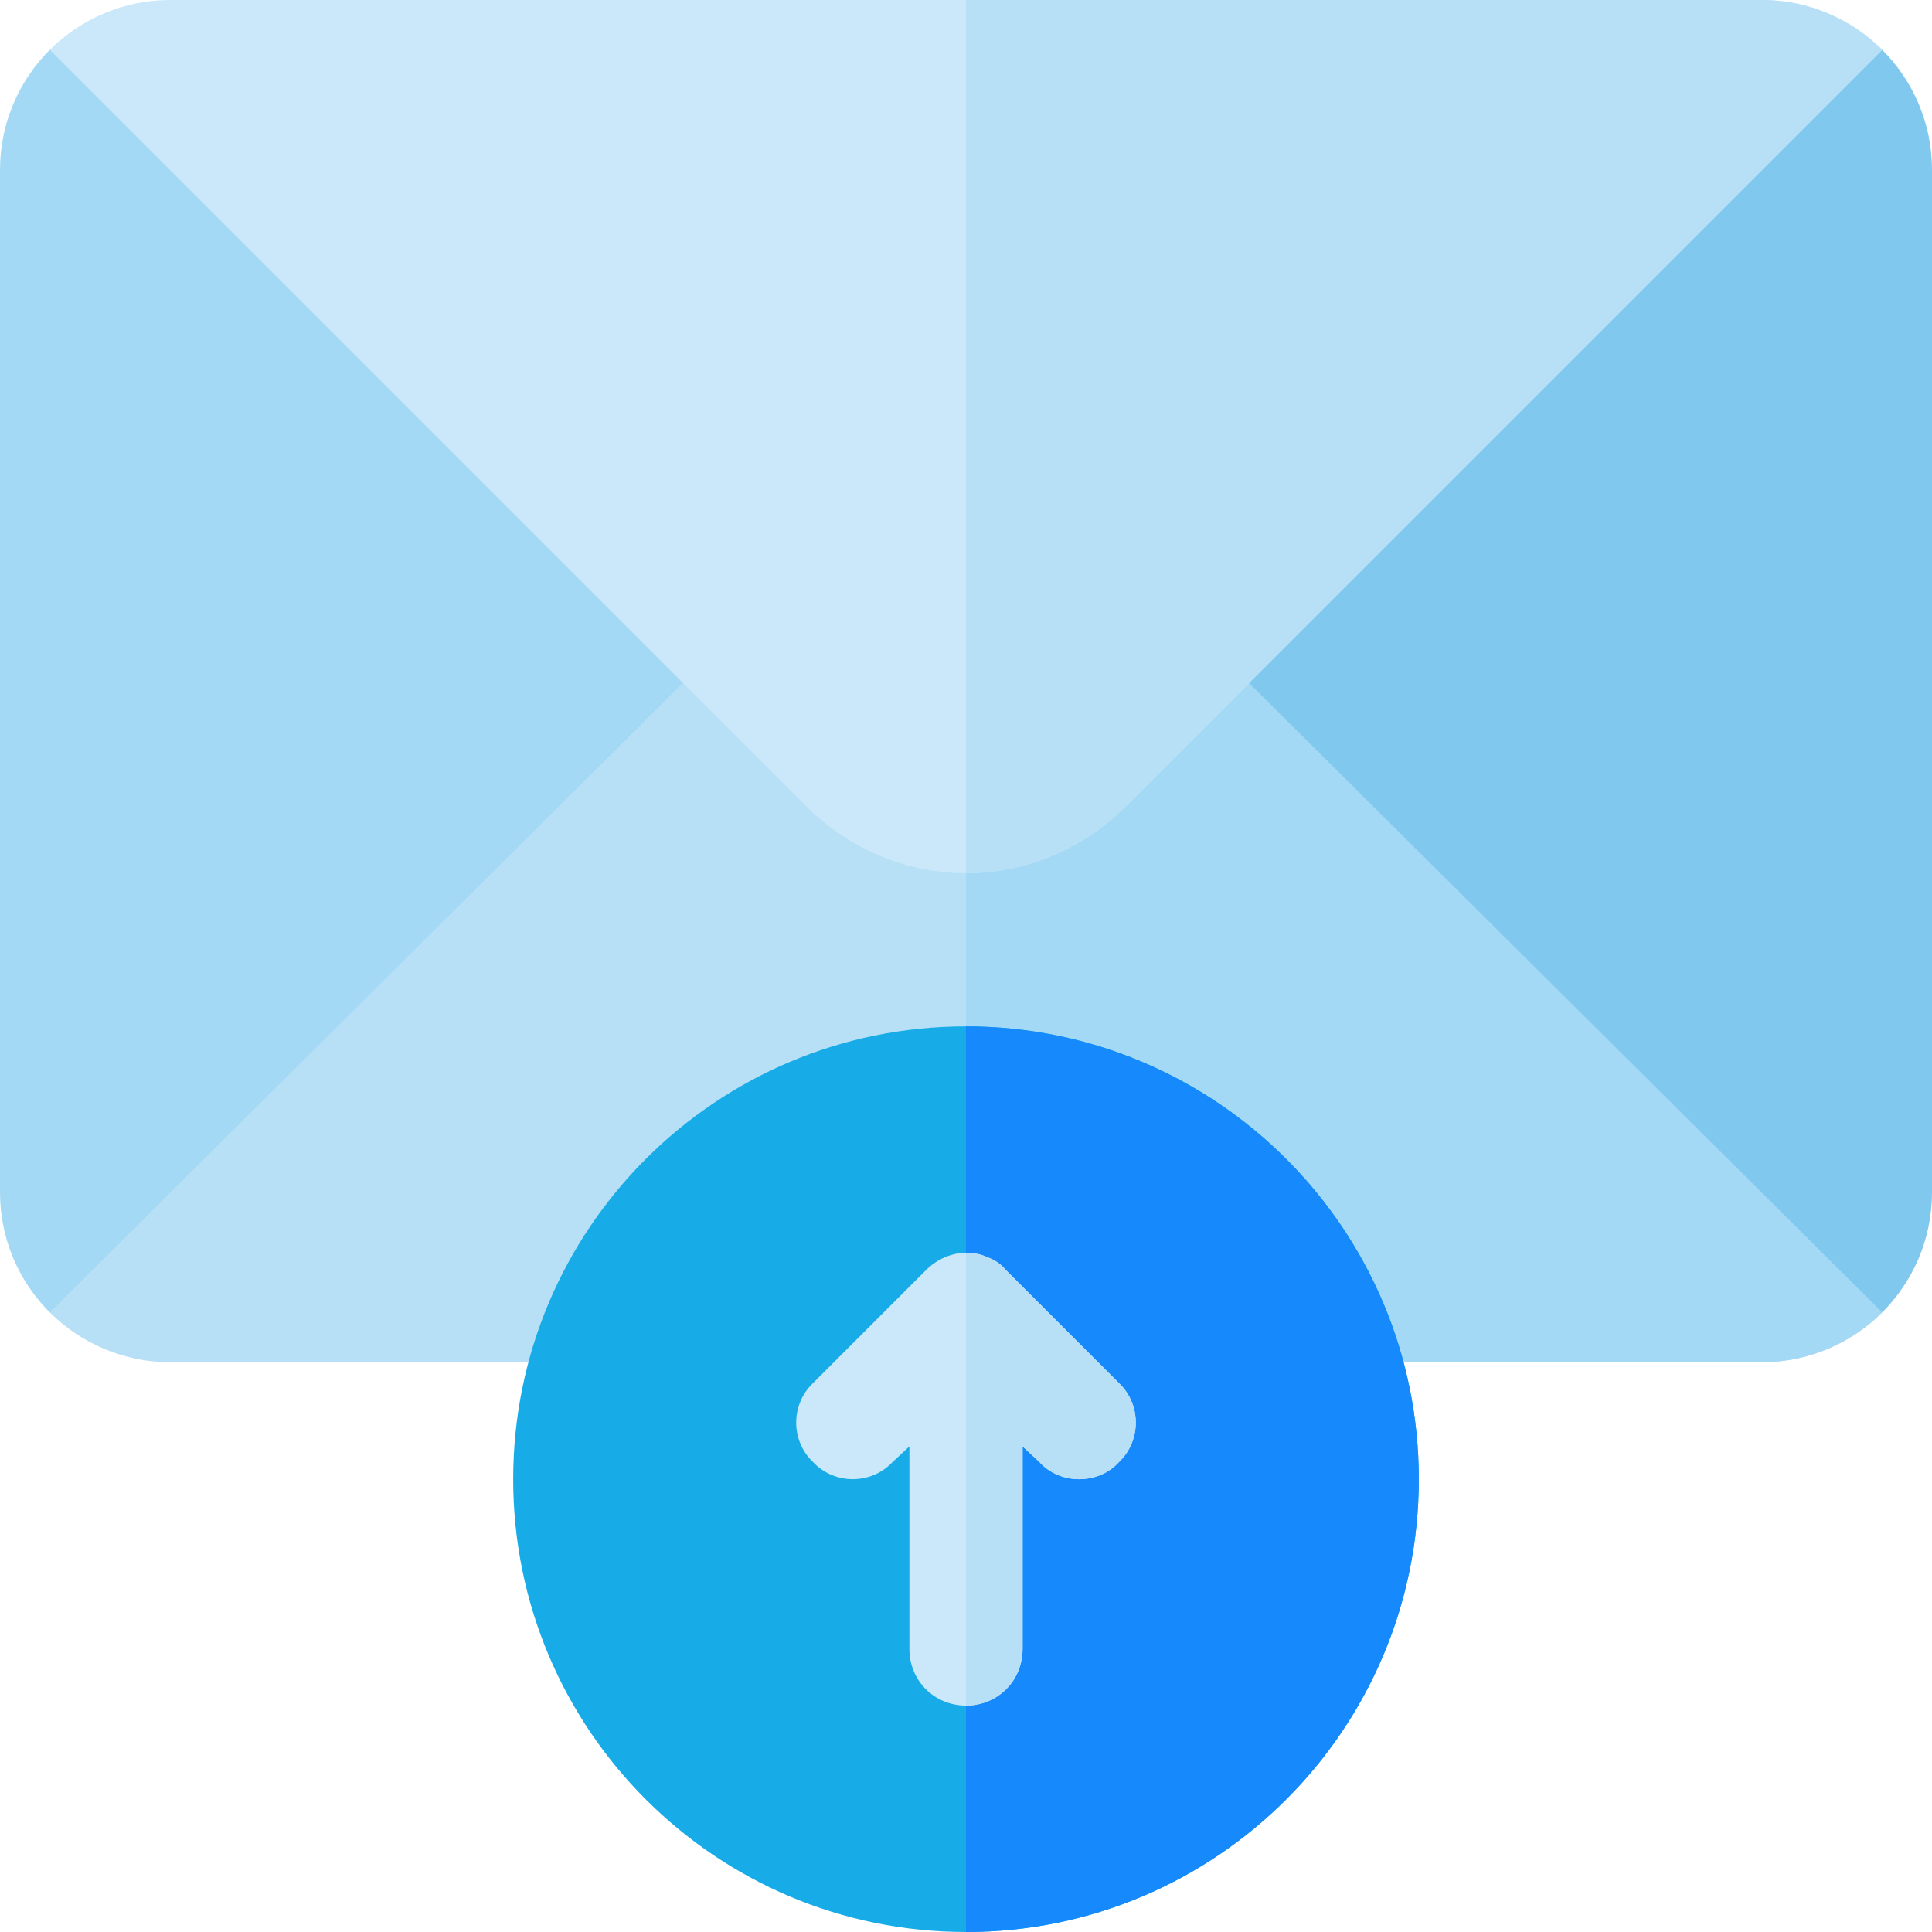 <?xml version="1.0" encoding="iso-8859-1"?>
<!-- Generator: Adobe Illustrator 19.0.0, SVG Export Plug-In . SVG Version: 6.00 Build 0)  -->
<svg version="1.1" id="Capa_1" xmlns="http://www.w3.org/2000/svg" xmlns:xlink="http://www.w3.org/1999/xlink" x="0px" y="0px"
	 viewBox="0 0 512 512" style="enable-background:new 0 0 512 512;" xml:space="preserve">
<path style="fill:#B7E0F6;" d="M498.8,347.8c-8.101,8.101-19.501,13.2-31.8,13.2H45c-12.299,0-23.699-5.099-31.8-13.2l1.8-35.4
	l134.2-133.2L181,181l14.399-14.399h125.4L331,181h39.3l124.3,123.3L498.8,347.8z"/>
<g>
	<path style="fill:#A4D9F5;" d="M498.8,347.8c-8.101,8.101-19.501,13.2-31.8,13.2H256V166.601h64.799L331,181h39.3l124.3,123.3
		L498.8,347.8z"/>
	<path style="fill:#A4D9F5;" d="M179.09,147.754L44.531,13.195H13.195C5.046,21.343,0,32.593,0,45v271
		c0,12.407,5.046,23.657,13.195,31.805L181,181L179.09,147.754z"/>
</g>
<path style="fill:#81C8EE;" d="M498.805,13.195H467L335.722,144.472L331,181l167.805,166.805C506.954,339.657,512,328.407,512,316
	V45C512,32.593,506.954,21.343,498.805,13.195z"/>
<path style="fill:#CAE8F9;" d="M498.8,13.2L298.299,213.701C286.601,225.399,271.3,231.4,256,231.4s-30.601-6-42.299-17.699
	L13.2,13.2C21.301,5.099,32.701,0,45,0h422C479.299,0,490.699,5.099,498.8,13.2z"/>
<path style="fill:#17ACE8;" d="M256,272c-66.301,0-120,53.699-120,120s53.699,120,120,120s120-53.699,120-120S322.301,272,256,272z"
	/>
<path style="fill:#1689FC;" d="M376,392c0,66.301-53.699,120-120,120V272C322.301,272,376,325.699,376,392z"/>
<path style="fill:#B7E0F6;" d="M298.299,213.701C286.601,225.399,271.3,231.4,256,231.4V0h211c12.299,0,23.699,5.099,31.8,13.2
	L298.299,213.701z"/>
<path style="fill:#CAE8F9;" d="M296.499,387.499c-5.398,6.002-15.6,6.002-20.999,0l-4.5-4.198V437c0,8.401-6.599,15-15,15
	s-15-6.599-15-15v-53.699l-4.501,4.199c-5.7,6-15.298,6-20.999,0c-6-5.7-6-15.298,0-20.999l30-30C248.2,333.8,252.1,332,256,332
	c1.8,0,3.9,0.3,5.7,1.199c1.8,0.601,3.6,1.8,4.799,3.301l30,30C302.5,372.201,302.5,381.799,296.499,387.499z"/>
<path style="fill:#B7E0F6;" d="M296.499,387.499c-5.398,6.002-15.6,6.002-20.999,0l-4.5-4.198V437c0,8.401-6.599,15-15,15V332
	c1.8,0,3.9,0.3,5.7,1.199c1.8,0.601,3.6,1.8,4.799,3.301l30,30C302.5,372.201,302.5,381.799,296.499,387.499z"/>
<g>
</g>
<g>
</g>
<g>
</g>
<g>
</g>
<g>
</g>
<g>
</g>
<g>
</g>
<g>
</g>
<g>
</g>
<g>
</g>
<g>
</g>
<g>
</g>
<g>
</g>
<g>
</g>
<g>
</g>
</svg>
